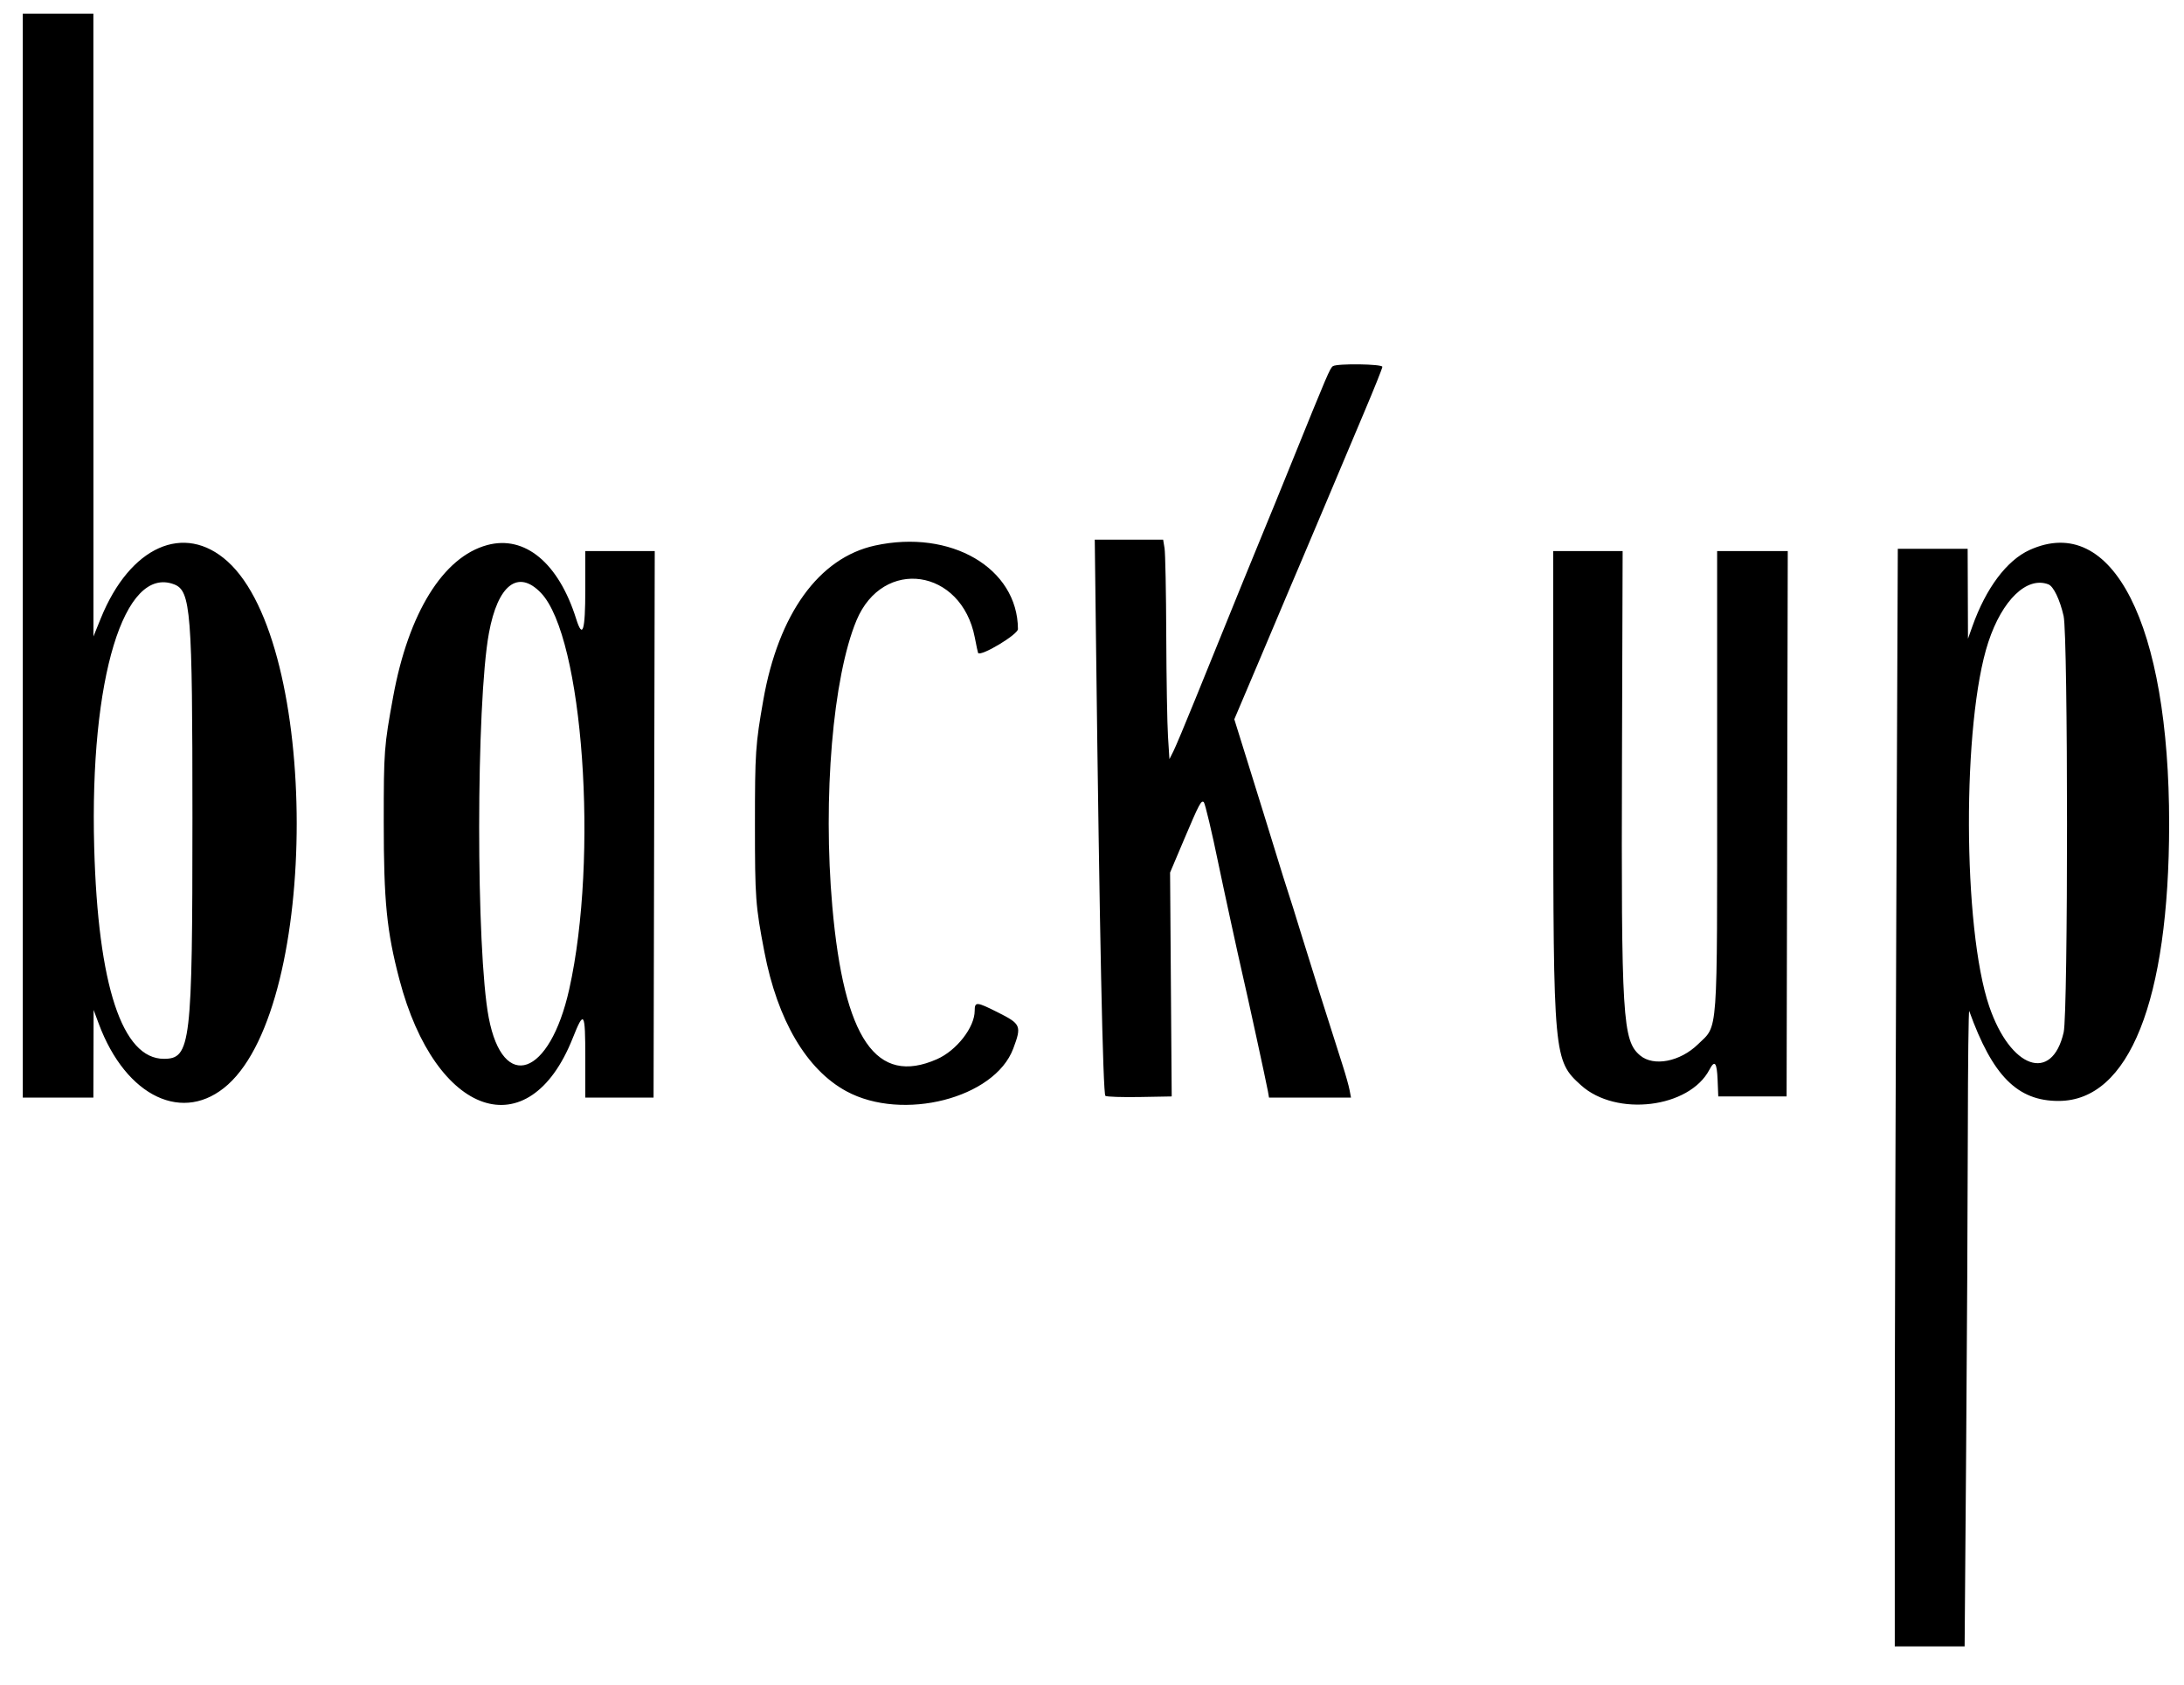 <svg id="svg" xmlns="http://www.w3.org/2000/svg" xmlns:xlink="http://www.w3.org/1999/xlink" width="400" height="308.655" viewBox="0, 0, 400,308.655"><g id="svgg"><path id="path0" d="M4.171 101.773 L 4.171 201.043 10.636 201.043 L 17.101 201.043 17.123 193.014 L 17.145 184.984 18.083 187.507 C 23.088 200.968,33.684 205.950,41.770 198.645 C 58.570 183.467,58.521 118.053,41.698 102.854 C 33.726 95.652,23.806 100.085,18.472 113.235 L 17.115 116.580 17.108 59.541 L 17.101 2.503 10.636 2.503 L 4.171 2.503 4.171 101.773 M244.130 67.067 C 243.601 67.403,243.168 68.413,236.503 84.880 C 234.182 90.615,232.115 95.683,231.910 96.142 C 231.542 96.967,225.303 112.294,218.921 128.050 C 217.109 132.523,215.301 136.829,214.904 137.617 L 214.181 139.051 213.918 134.906 C 213.772 132.626,213.630 124.286,213.600 116.371 C 213.571 108.457,213.430 101.277,213.288 100.417 L 213.030 98.853 206.768 98.853 L 200.506 98.853 200.744 118.352 C 201.380 170.434,202.003 200.425,202.455 200.730 C 202.711 200.902,205.547 200.996,208.759 200.938 L 214.599 200.834 214.449 180.327 L 214.300 159.821 216.920 153.633 C 219.625 147.245,220.030 146.482,220.480 146.931 C 220.712 147.164,221.999 152.583,223.126 158.081 C 223.892 161.813,226.948 175.866,227.525 178.311 C 228.326 181.700,231.974 198.465,232.221 199.896 L 232.420 201.043 239.927 201.043 L 247.434 201.043 247.175 199.665 C 247.033 198.907,246.468 196.889,245.919 195.181 C 243.346 187.175,239.728 175.699,238.167 170.594 C 237.220 167.497,236.281 164.494,236.079 163.921 C 235.759 163.009,234.992 160.545,231.470 149.114 C 231.046 147.737,229.656 143.267,228.381 139.180 L 226.064 131.750 230.611 121.036 C 233.112 115.144,235.665 109.103,236.284 107.612 C 236.903 106.121,237.662 104.338,237.971 103.650 C 238.279 102.961,240.344 98.081,242.559 92.805 C 244.774 87.529,248.071 79.710,249.884 75.429 C 251.697 71.149,253.180 67.442,253.180 67.192 C 253.180 66.665,244.940 66.552,244.130 67.067 M89.230 99.840 C 81.169 102.014,74.814 112.266,72.004 127.633 C 70.344 136.714,70.284 137.501,70.283 150.574 C 70.281 165.104,70.824 170.563,73.154 179.427 C 79.774 204.621,96.850 210.404,104.886 190.173 C 106.970 184.929,107.195 185.273,107.195 193.709 L 107.195 201.043 113.448 201.043 L 119.701 201.043 119.809 150.991 L 119.917 100.938 113.556 100.938 L 107.195 100.938 107.195 108.029 C 107.195 115.592,106.709 117.134,105.521 113.347 C 102.307 103.107,96.125 97.981,89.230 99.840 M160.235 99.932 C 149.981 102.177,142.572 112.445,139.794 128.259 C 138.366 136.388,138.269 137.838,138.269 150.991 C 138.269 164.514,138.371 165.894,139.995 174.348 C 142.402 186.887,147.719 195.926,155.012 199.882 C 165.319 205.473,182.172 201.168,185.574 192.076 C 187.138 187.896,186.997 187.564,182.739 185.426 C 178.827 183.461,178.522 183.442,178.515 185.158 C 178.504 188.182,175.203 192.417,171.625 194.000 C 160.491 198.926,154.581 190.316,152.440 166.052 C 150.677 146.070,152.536 124.039,156.861 113.650 C 161.702 102.022,176.110 104.114,178.541 116.799 C 178.826 118.284,179.095 119.548,179.140 119.607 C 179.659 120.293,186.443 116.222,186.438 115.228 C 186.378 104.039,174.131 96.891,160.235 99.932 M371.718 100.741 C 367.540 102.639,363.723 107.736,361.238 114.737 L 360.436 116.997 360.406 108.759 L 360.375 100.521 353.979 100.521 L 347.583 100.521 347.306 167.535 C 347.153 204.393,347.028 249.628,347.028 268.057 L 347.028 301.564 353.425 301.564 L 359.821 301.564 360.098 265.833 C 360.251 246.181,360.390 219.857,360.408 207.335 C 360.426 194.813,360.542 184.849,360.666 185.193 C 364.941 197.094,369.506 201.679,377.059 201.659 C 389.943 201.626,397.255 183.303,397.279 150.991 C 397.306 114.295,386.902 93.842,371.718 100.741 M284.478 143.379 C 284.495 193.641,284.551 194.257,289.561 198.783 C 296.005 204.605,309.388 202.983,313.081 195.933 C 314.049 194.085,314.450 194.587,314.580 197.810 L 314.703 200.834 320.959 200.834 L 327.216 200.834 327.322 150.886 L 327.428 100.938 320.961 100.938 L 314.494 100.938 314.494 142.781 C 314.494 190.699,314.715 187.643,310.991 191.275 C 307.707 194.477,302.866 195.411,300.382 193.321 C 297.172 190.619,296.920 186.501,297.067 138.999 L 297.185 100.938 290.824 100.938 L 284.463 100.938 284.478 143.379 M31.892 107.038 C 34.952 108.212,35.245 111.939,35.245 149.739 C 35.245 191.275,34.932 193.929,30.031 193.944 C 22.379 193.966,17.943 180.512,17.252 155.189 C 16.408 124.285,22.722 103.519,31.892 107.038 M99.077 108.604 C 106.793 116.657,109.667 157.021,104.247 181.230 C 100.681 197.157,92.148 200.166,89.515 186.425 C 87.159 174.132,87.180 128.842,89.548 115.954 C 91.174 107.103,94.892 104.236,99.077 108.604 M375.166 107.038 C 376.097 107.395,377.268 109.830,377.950 112.826 C 378.778 116.464,378.787 185.485,377.960 189.092 C 375.819 198.425,368.224 195.765,364.320 184.315 C 359.446 170.015,359.354 132.231,364.159 117.625 C 366.706 109.883,371.233 105.529,375.166 107.038 " stroke="none" fill="#000000" fill-rule="evenodd"></path></g></svg>